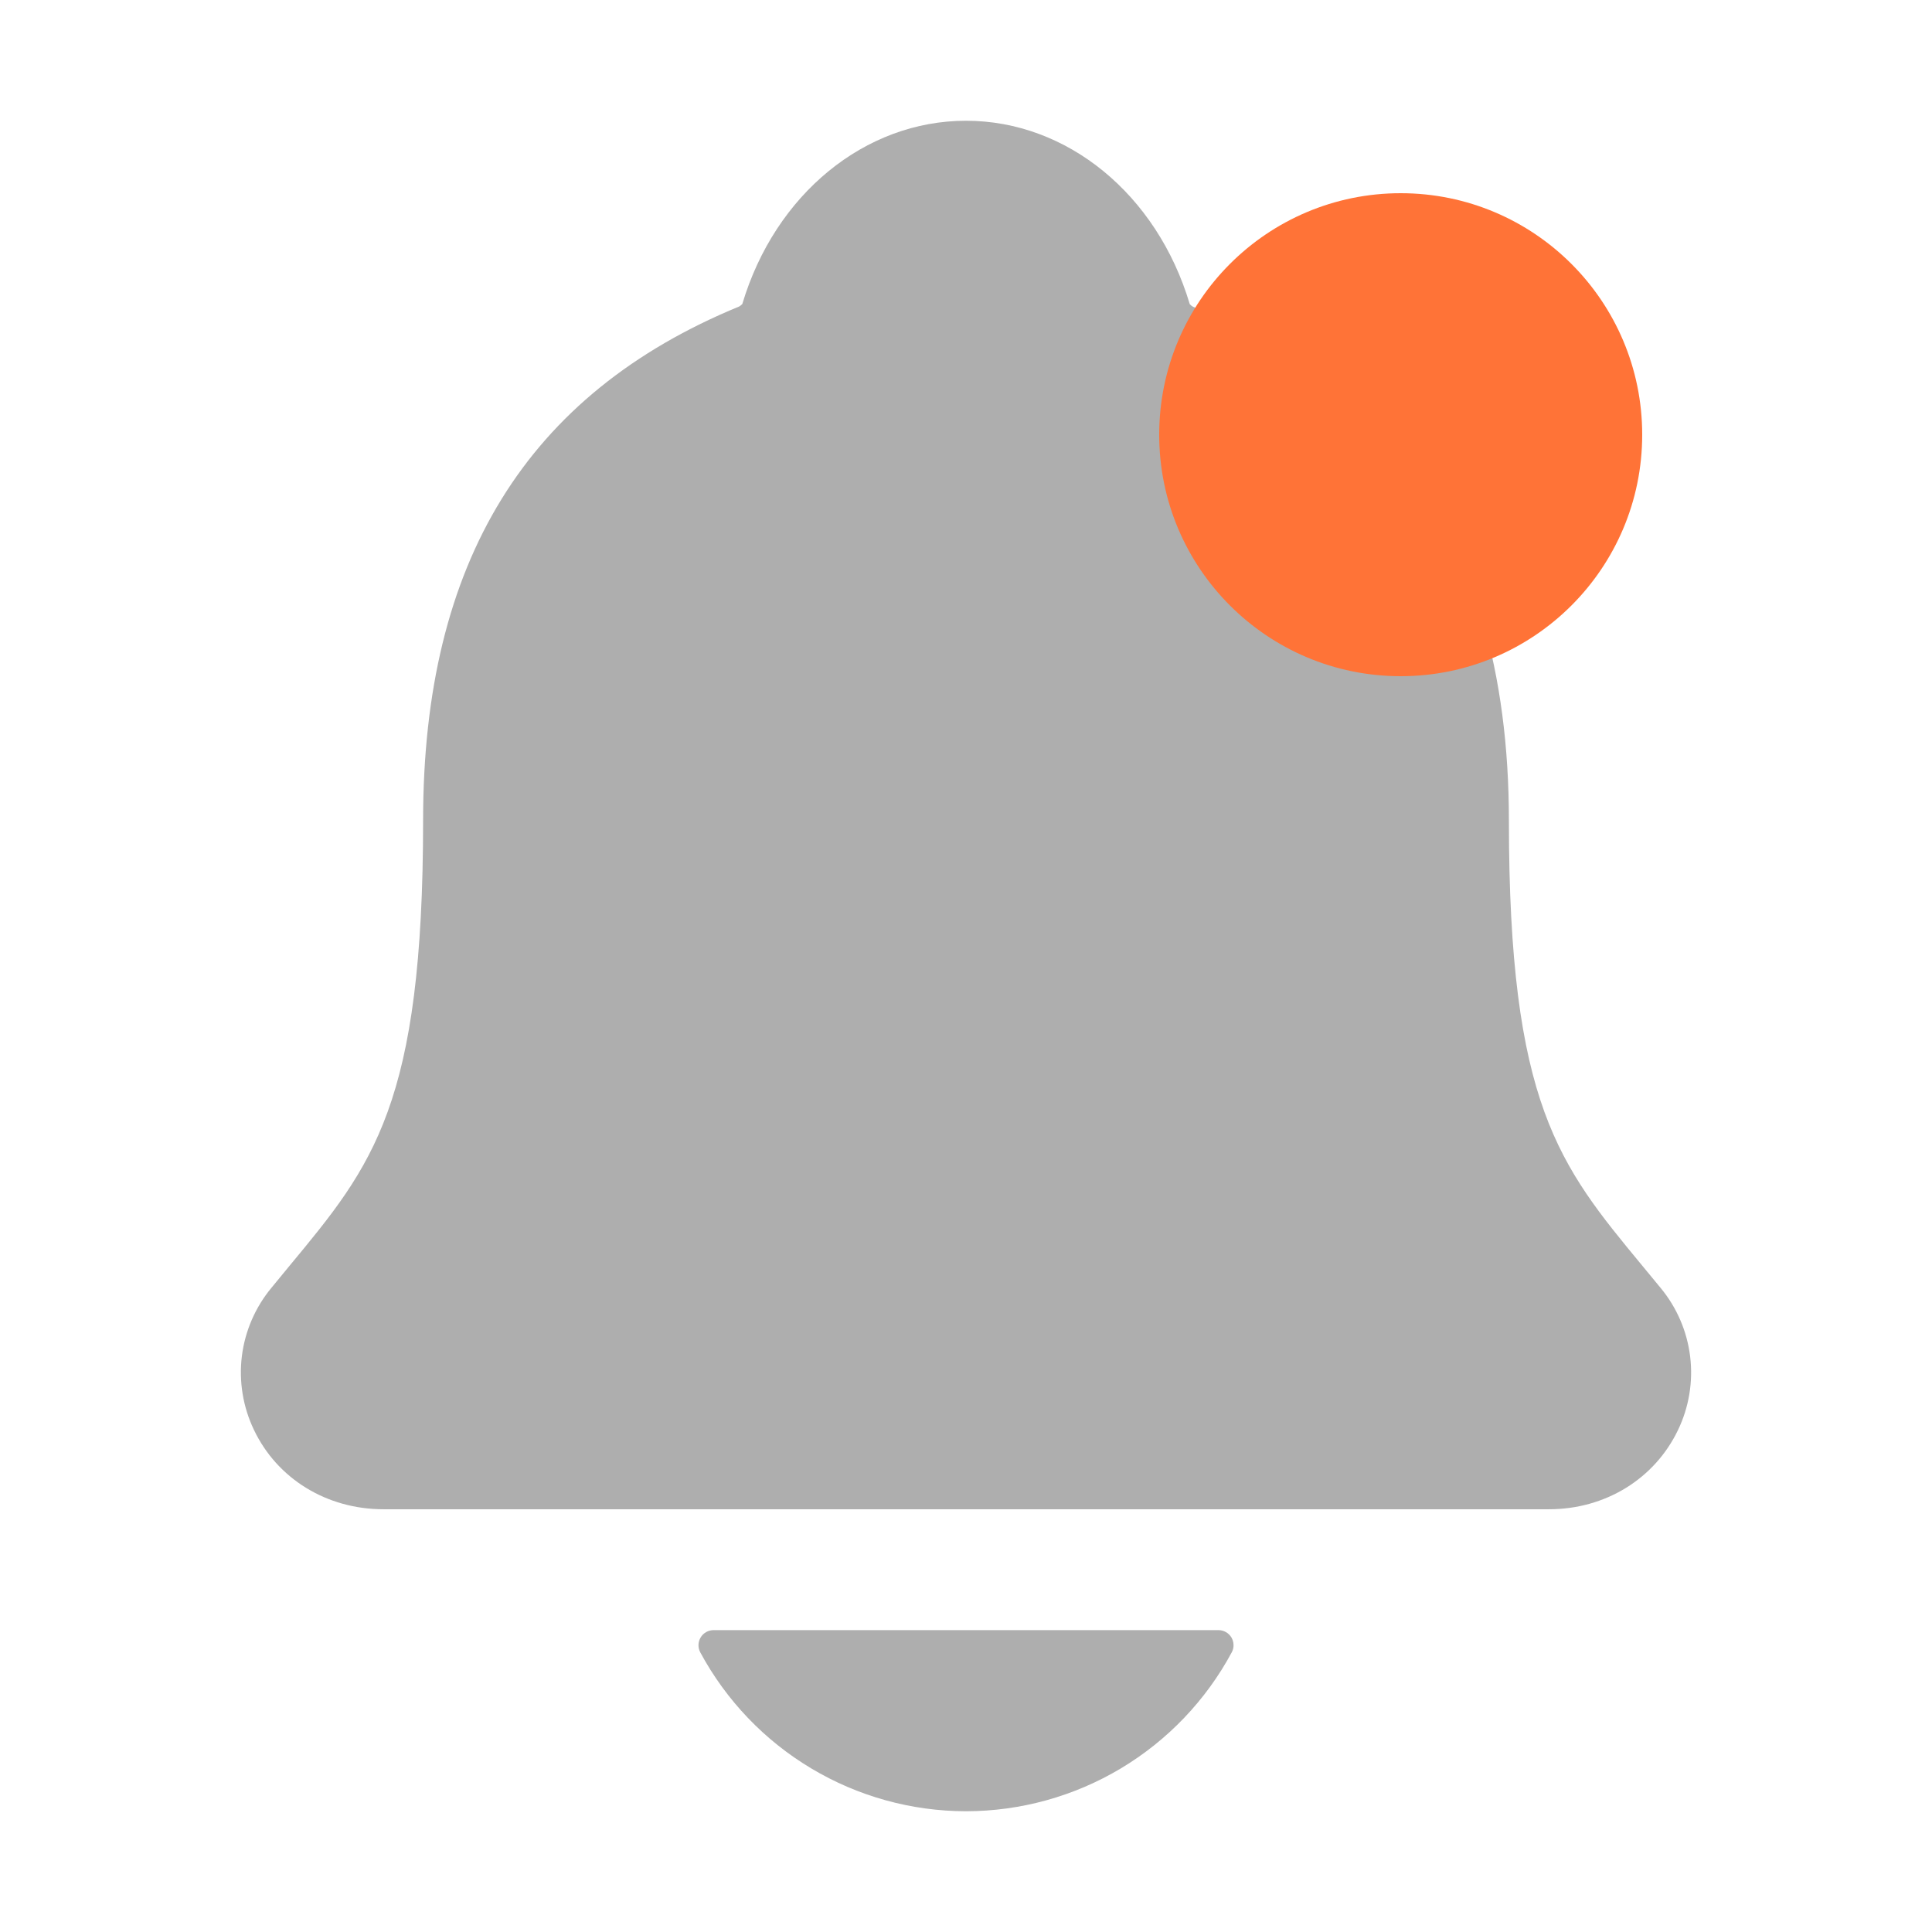 <svg width="32" height="32" viewBox="0 0 32 32" fill="none" xmlns="http://www.w3.org/2000/svg">
<path d="M27.505 21.332C27.401 21.207 27.299 21.082 27.199 20.961C25.824 19.298 24.992 18.294 24.992 13.586C24.992 11.149 24.409 9.149 23.26 7.649C22.413 6.541 21.267 5.7 19.757 5.079C19.738 5.068 19.72 5.054 19.706 5.037C19.163 3.218 17.676 2 16 2C14.324 2 12.838 3.218 12.295 5.035C12.28 5.051 12.263 5.065 12.244 5.076C8.721 6.526 7.008 9.309 7.008 13.584C7.008 18.294 6.178 19.298 4.801 20.959C4.701 21.08 4.599 21.203 4.496 21.33C4.228 21.653 4.058 22.046 4.006 22.463C3.955 22.88 4.024 23.302 4.205 23.681C4.591 24.494 5.413 24.998 6.351 24.998H25.656C26.59 24.998 27.406 24.494 27.793 23.686C27.975 23.307 28.045 22.884 27.994 22.467C27.943 22.049 27.773 21.656 27.505 21.332V21.332Z" fill="#AEAEAE"/>
<path d="M16 30C16.903 29.999 17.789 29.754 18.564 29.291C19.339 28.827 19.975 28.162 20.402 27.367C20.423 27.329 20.433 27.286 20.431 27.243C20.43 27.2 20.418 27.158 20.396 27.121C20.373 27.084 20.342 27.053 20.304 27.032C20.267 27.011 20.224 27 20.181 27H11.82C11.777 27 11.734 27.011 11.697 27.032C11.659 27.053 11.627 27.084 11.605 27.121C11.583 27.158 11.57 27.2 11.569 27.243C11.568 27.286 11.578 27.329 11.598 27.367C12.026 28.162 12.661 28.827 13.436 29.29C14.211 29.754 15.097 29.999 16 30Z" fill="#AEAEAE"/>
<circle cx="23.2" cy="7.2" r="4" fill="#FF7337"/>
</svg>
